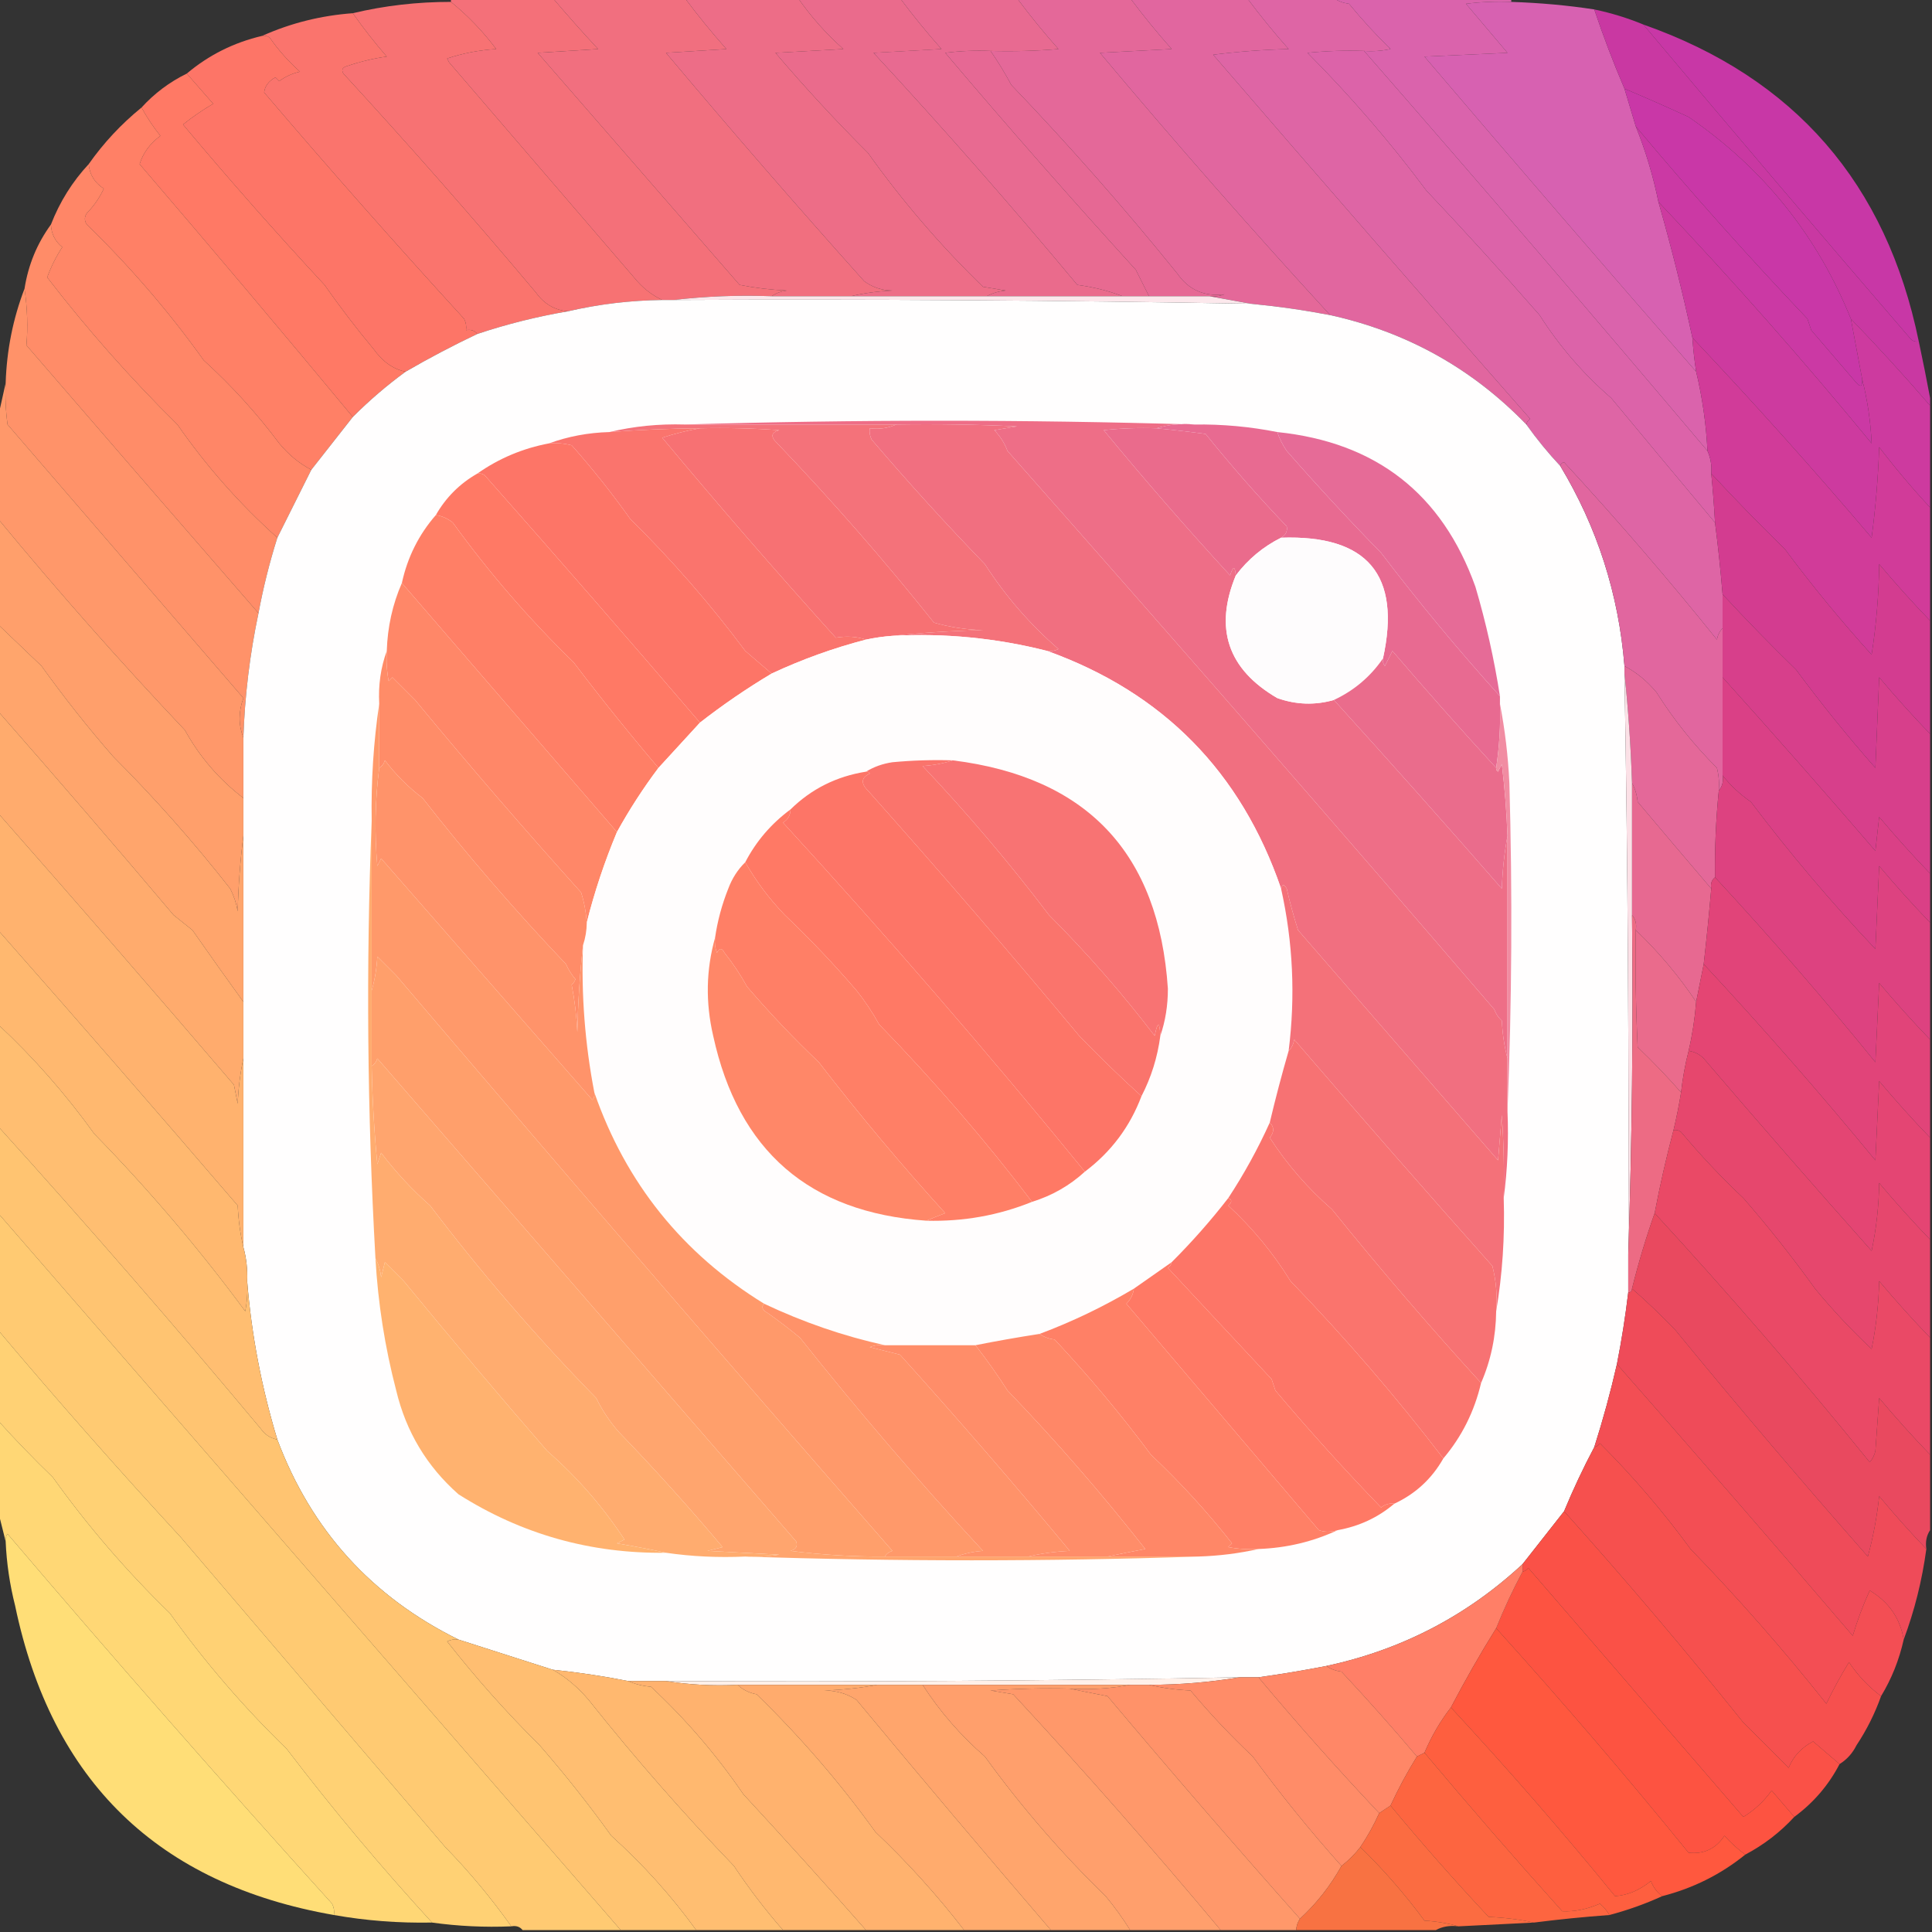 <?xml version="1.0" encoding="UTF-8"?>
<!DOCTYPE svg PUBLIC "-//W3C//DTD SVG 1.1//EN" "http://www.w3.org/Graphics/SVG/1.1/DTD/svg11.dtd">
<svg xmlns="http://www.w3.org/2000/svg" version="1.1" width="512px" height="512px" style="shape-rendering:geometricPrecision; text-rendering:geometricPrecision; image-rendering:optimizeQuality; fill-rule:evenodd; clip-rule:evenodd" xmlns:xlink="http://www.w3.org/1999/xlink">
<rect width="100%" height="100%" fill="#333333" stroke="none"/>
<g><path style="opacity:1" fill="#f47079" d="M 119.5,0.5 C 119.5,0.167 119.5,-0.167 119.5,-0.5C 128.5,-0.5 137.5,-0.5 146.5,-0.5C 150.375,4.062 154.375,8.562 158.5,13C 153.167,13.333 147.833,13.667 142.5,14C 160.362,34.525 178.196,55.025 196,75.5C 200.08,76.3 204.247,76.8 208.5,77C 206.942,77.21 205.609,77.71 204.5,78.5C 195.651,78.174 186.984,78.507 178.5,79.5C 177.5,79.5 176.5,79.5 175.5,79.5C 172.634,78.153 170.134,76.153 168,73.5C 151.611,54.452 135.278,35.452 119,16.5C 118.833,16.167 118.667,15.833 118.5,15.5C 122.711,14.098 127.044,13.264 131.5,13C 127.948,8.284 123.948,4.117 119.5,0.5 Z"/></g>
<g><path style="opacity:1" fill="#f16f7f" d="M 146.5,-0.5 C 158.167,-0.5 169.833,-0.5 181.5,-0.5C 184.954,4.126 188.621,8.626 192.5,13C 187.167,13.333 181.833,13.667 176.5,14C 193.636,34.407 211.136,54.573 229,74.5C 231.166,76.121 233.666,76.955 236.5,77C 232.644,77.177 228.977,77.677 225.5,78.5C 218.5,78.5 211.5,78.5 204.5,78.5C 205.609,77.71 206.942,77.21 208.5,77C 204.247,76.8 200.08,76.3 196,75.5C 178.196,55.025 160.362,34.525 142.5,14C 147.833,13.667 153.167,13.333 158.5,13C 154.375,8.562 150.375,4.062 146.5,-0.5 Z"/></g>
<g><path style="opacity:1" fill="#ea6b8c" d="M 211.5,-0.5 C 220.5,-0.5 229.5,-0.5 238.5,-0.5C 241.954,4.126 245.621,8.626 249.5,13C 243.5,13.333 237.5,13.667 231.5,14C 250.114,34.104 268.114,54.604 285.5,75.5C 289.745,76.065 293.745,77.065 297.5,78.5C 285.5,78.5 273.5,78.5 261.5,78.5C 262.952,77.698 264.618,77.198 266.5,77C 264.5,76.667 262.5,76.333 260.5,76C 249.243,65.078 239.076,53.245 230,40.5C 221.503,32.035 213.336,23.201 205.5,14C 211.5,13.667 217.5,13.333 223.5,13C 218.921,8.926 214.921,4.426 211.5,-0.5 Z"/></g>
<g><path style="opacity:1" fill="#e46899" d="M 269.5,-0.5 C 279.5,-0.5 289.5,-0.5 299.5,-0.5C 302.954,4.126 306.621,8.626 310.5,13C 304.167,13.333 297.833,13.667 291.5,14C 311.359,37.685 331.692,60.852 352.5,83.5C 345.585,82.182 338.585,81.182 331.5,80.5C 327.833,79.833 324.167,79.167 320.5,78.5C 321.873,78.657 323.207,78.49 324.5,78C 319.17,78.661 315.003,76.828 312,72.5C 298.049,55.215 283.382,38.548 268,22.5C 266.311,19.333 264.478,16.333 262.5,13.5C 268.509,13.666 274.509,13.499 280.5,13C 276.597,8.607 272.931,4.107 269.5,-0.5 Z"/></g>
<g><path style="opacity:1" fill="#e1669f" d="M 299.5,-0.5 C 309.833,-0.5 320.167,-0.5 330.5,-0.5C 333.931,4.107 337.597,8.607 341.5,13C 334.809,13.169 328.142,13.669 321.5,14.5C 349.398,46.888 377.398,79.055 405.5,111C 404.944,111.383 404.611,111.883 404.5,112.5C 390.151,97.655 372.818,87.988 352.5,83.5C 331.692,60.852 311.359,37.685 291.5,14C 297.833,13.667 304.167,13.333 310.5,13C 306.621,8.626 302.954,4.126 299.5,-0.5 Z"/></g>
<g><path style="opacity:1" fill="#de65a5" d="M 330.5,-0.5 C 338.167,-0.5 345.833,-0.5 353.5,-0.5C 354.609,0.29 355.942,0.79 357.5,1C 360.934,5.19 364.6,9.19 368.5,13C 366.19,13.497 363.857,13.663 361.5,13.5C 356.489,13.334 351.489,13.501 346.5,14C 357.88,25.432 368.38,37.599 378,50.5C 388.198,61.278 398.198,72.278 408,83.5C 413.244,91.746 419.577,99.079 427,105.5C 436.185,116.571 445.352,127.571 454.5,138.5C 455.313,144.815 455.979,151.148 456.5,157.5C 456.5,160.5 456.5,163.5 456.5,166.5C 455.732,167.263 455.232,168.263 455,169.5C 442.061,153.391 428.561,137.724 414.5,122.5C 413.893,122.624 413.56,122.957 413.5,123.5C 410.271,120.057 407.271,116.39 404.5,112.5C 404.611,111.883 404.944,111.383 405.5,111C 377.398,79.055 349.398,46.888 321.5,14.5C 328.142,13.669 334.809,13.169 341.5,13C 337.597,8.607 333.931,4.107 330.5,-0.5 Z"/></g>
<g><path style="opacity:0.063" fill="#fefffe" d="M 420.5,-0.5 C 420.833,-0.5 421.167,-0.5 421.5,-0.5C 421.315,0.17 420.981,0.17 420.5,-0.5 Z"/></g>
<g><path style="opacity:1" fill="#f77273" d="M 119.5,0.5 C 123.948,4.117 127.948,8.284 131.5,13C 127.044,13.264 122.711,14.098 118.5,15.5C 118.667,15.833 118.833,16.167 119,16.5C 135.278,35.452 151.611,54.452 168,73.5C 170.134,76.153 172.634,78.153 175.5,79.5C 167.045,79.599 158.712,80.599 150.5,82.5C 147,82.198 144.166,80.532 142,77.5C 125.481,57.832 108.481,38.499 91,19.5C 90.409,18.517 90.743,17.85 92,17.5C 95.695,16.263 99.195,15.43 102.5,15C 99.261,11.272 96.261,7.439 93.5,3.5C 101.911,1.491 110.578,0.491 119.5,0.5 Z"/></g>
<g><path style="opacity:1" fill="#d761b1" d="M 400.5,0.5 C 408.204,0.76 415.538,1.427 422.5,2.5C 424.885,9.604 427.552,16.604 430.5,23.5C 431.5,26.833 432.5,30.167 433.5,33.5C 436.107,39.988 438.107,46.655 439.5,53.5C 442.936,65.497 445.936,77.497 448.5,89.5C 448.704,92.518 449.037,95.518 449.5,98.5C 425.365,70.859 401.365,43.026 377.5,15C 384.833,14.667 392.167,14.333 399.5,14C 395.833,9.667 392.167,5.333 388.5,1C 392.486,0.501 396.486,0.334 400.5,0.5 Z"/></g>
<g><path style="opacity:0.99" fill="#cb39a3" d="M 422.5,2.5 C 427.029,3.456 431.363,4.789 435.5,6.5C 458.934,34.441 482.6,62.275 506.5,90C 507.094,90.464 507.761,90.631 508.5,90.5C 509.588,95.605 510.588,100.605 511.5,105.5C 511.5,106.167 511.5,106.833 511.5,107.5C 504.733,99.644 497.733,91.977 490.5,84.5C 481.583,62.406 467.249,44.572 447.5,31C 441.891,28.407 436.225,25.907 430.5,23.5C 427.552,16.604 424.885,9.604 422.5,2.5 Z"/></g>
<g><path style="opacity:1" fill="#fa746d" d="M 93.5,3.5 C 96.261,7.439 99.261,11.272 102.5,15C 99.195,15.43 95.695,16.263 92,17.5C 90.743,17.85 90.409,18.517 91,19.5C 108.481,38.499 125.481,57.832 142,77.5C 144.166,80.532 147,82.198 150.5,82.5C 142.33,83.891 134.33,85.891 126.5,88.5C 125.791,87.596 124.791,87.263 123.5,87.5C 123.649,86.448 123.483,85.448 123,84.5C 104.962,64.797 87.295,44.797 70,24.5C 70.193,22.813 71.193,21.479 73,20.5C 73.333,20.833 73.667,21.167 74,21.5C 75.648,20.283 77.481,19.45 79.5,19C 76.462,16.297 73.795,13.297 71.5,10C 70.906,9.536 70.239,9.369 69.5,9.5C 77.048,6.119 85.048,4.119 93.5,3.5 Z"/></g>
<g><path style="opacity:0.987" fill="#c937a7" d="M 435.5,6.5 C 475.59,20.608 499.923,48.608 508.5,90.5C 507.761,90.631 507.094,90.464 506.5,90C 482.6,62.275 458.934,34.441 435.5,6.5 Z"/></g>
<g><path style="opacity:1" fill="#fd7567" d="M 69.5,9.5 C 70.239,9.369 70.906,9.536 71.5,10C 73.795,13.297 76.462,16.297 79.5,19C 77.481,19.45 75.648,20.283 74,21.5C 73.667,21.167 73.333,20.833 73,20.5C 71.193,21.479 70.193,22.813 70,24.5C 87.295,44.797 104.962,64.797 123,84.5C 123.483,85.448 123.649,86.448 123.5,87.5C 124.791,87.263 125.791,87.596 126.5,88.5C 120.075,91.547 113.741,94.88 107.5,98.5C 104.266,97.878 101.433,95.878 99,92.5C 94.424,87.013 90.091,81.347 86,75.5C 73.167,61.696 60.667,47.53 48.5,33C 51.029,30.971 53.696,29.138 56.5,27.5C 54.115,24.788 51.782,22.122 49.5,19.5C 55.301,14.599 61.968,11.266 69.5,9.5 Z"/></g>
<g><path style="opacity:1" fill="#ed6d87" d="M 181.5,-0.5 C 191.5,-0.5 201.5,-0.5 211.5,-0.5C 214.921,4.426 218.921,8.926 223.5,13C 217.5,13.333 211.5,13.667 205.5,14C 213.336,23.201 221.503,32.035 230,40.5C 239.076,53.245 249.243,65.078 260.5,76C 262.5,76.333 264.5,76.667 266.5,77C 264.618,77.198 262.952,77.698 261.5,78.5C 249.5,78.5 237.5,78.5 225.5,78.5C 228.977,77.677 232.644,77.177 236.5,77C 233.666,76.955 231.166,76.121 229,74.5C 211.136,54.573 193.636,34.407 176.5,14C 181.833,13.667 187.167,13.333 192.5,13C 188.621,8.626 184.954,4.126 181.5,-0.5 Z"/></g>
<g><path style="opacity:1" fill="#e86a91" d="M 238.5,-0.5 C 248.833,-0.5 259.167,-0.5 269.5,-0.5C 272.931,4.107 276.597,8.607 280.5,13C 274.509,13.499 268.509,13.666 262.5,13.5C 258.486,13.335 254.486,13.501 250.5,14C 266.99,33.489 283.823,52.655 301,71.5C 302.193,73.886 303.36,76.22 304.5,78.5C 302.167,78.5 299.833,78.5 297.5,78.5C 293.745,77.065 289.745,76.065 285.5,75.5C 268.114,54.604 250.114,34.104 231.5,14C 237.5,13.667 243.5,13.333 249.5,13C 245.621,8.626 241.954,4.126 238.5,-0.5 Z"/></g>
<g><path style="opacity:1" fill="#e66894" d="M 262.5,13.5 C 264.478,16.333 266.311,19.333 268,22.5C 283.382,38.548 298.049,55.215 312,72.5C 315.003,76.828 319.17,78.661 324.5,78C 323.207,78.49 321.873,78.657 320.5,78.5C 315.167,78.5 309.833,78.5 304.5,78.5C 303.36,76.22 302.193,73.886 301,71.5C 283.823,52.655 266.99,33.489 250.5,14C 254.486,13.501 258.486,13.335 262.5,13.5 Z"/></g>
<g><path style="opacity:1" fill="#dc63a9" d="M 361.5,13.5 C 392.181,48.639 422.515,83.973 452.5,119.5C 453.341,121.379 453.675,123.379 453.5,125.5C 453.927,129.824 454.261,134.158 454.5,138.5C 445.352,127.571 436.185,116.571 427,105.5C 419.577,99.079 413.244,91.746 408,83.5C 398.198,72.278 388.198,61.278 378,50.5C 368.38,37.599 357.88,25.432 346.5,14C 351.489,13.501 356.489,13.334 361.5,13.5 Z"/></g>
<g><path style="opacity:1" fill="#da63ac" d="M 353.5,-0.5 C 369.167,-0.5 384.833,-0.5 400.5,-0.5C 400.5,-0.167 400.5,0.167 400.5,0.5C 396.486,0.334 392.486,0.501 388.5,1C 392.167,5.333 395.833,9.667 399.5,14C 392.167,14.333 384.833,14.667 377.5,15C 401.365,43.026 425.365,70.859 449.5,98.5C 451.148,105.405 452.148,112.405 452.5,119.5C 422.515,83.973 392.181,48.639 361.5,13.5C 363.857,13.663 366.19,13.497 368.5,13C 364.6,9.19 360.934,5.19 357.5,1C 355.942,0.79 354.609,0.29 353.5,-0.5 Z"/></g>
<g><path style="opacity:1" fill="#ff7965" d="M 49.5,19.5 C 51.782,22.122 54.115,24.788 56.5,27.5C 53.696,29.138 51.029,30.971 48.5,33C 60.667,47.53 73.167,61.696 86,75.5C 90.091,81.347 94.424,87.013 99,92.5C 101.433,95.878 104.266,97.878 107.5,98.5C 102.564,102.096 97.897,106.096 93.5,110.5C 74.877,88.04 56.044,65.706 37,43.5C 37.893,40.564 39.726,38.064 42.5,36C 40.585,33.6 38.919,31.1 37.5,28.5C 40.929,24.738 44.929,21.738 49.5,19.5 Z"/></g>
<g><path style="opacity:1" fill="#c937a7" d="M 430.5,23.5 C 436.225,25.907 441.891,28.407 447.5,31C 467.249,44.572 481.583,62.406 490.5,84.5C 491.498,89.83 492.498,95.163 493.5,100.5C 493.607,102.379 493.107,102.712 492,101.5C 488,96.833 484,92.167 480,87.5C 479.667,86.5 479.333,85.5 479,84.5C 463.232,67.907 448.066,50.907 433.5,33.5C 432.5,30.167 431.5,26.833 430.5,23.5 Z"/></g>
<g><path style="opacity:1" fill="#ff8066" d="M 37.5,28.5 C 38.919,31.1 40.585,33.6 42.5,36C 39.726,38.064 37.893,40.564 37,43.5C 56.044,65.706 74.877,88.04 93.5,110.5C 89.803,115.191 86.136,119.858 82.5,124.5C 79.308,122.828 76.475,120.495 74,117.5C 68.072,109.568 61.405,102.235 54,95.5C 44.789,82.615 34.455,70.615 23,59.5C 22.333,58.5 22.333,57.5 23,56.5C 24.87,54.595 26.37,52.428 27.5,50C 25.077,48.429 23.744,46.263 23.5,43.5C 27.461,37.871 32.127,32.871 37.5,28.5 Z"/></g>
<g><path style="opacity:1" fill="#cb39a4" d="M 433.5,33.5 C 448.066,50.907 463.232,67.907 479,84.5C 479.333,85.5 479.667,86.5 480,87.5C 484,92.167 488,96.833 492,101.5C 493.107,102.712 493.607,102.379 493.5,100.5C 494.9,106.026 495.734,111.693 496,117.5C 477.819,95.381 458.986,74.048 439.5,53.5C 438.107,46.655 436.107,39.988 433.5,33.5 Z"/></g>
<g><path style="opacity:1" fill="#ff8667" d="M 23.5,43.5 C 23.744,46.263 25.077,48.429 27.5,50C 26.37,52.428 24.87,54.595 23,56.5C 22.333,57.5 22.333,58.5 23,59.5C 34.455,70.615 44.789,82.615 54,95.5C 61.405,102.235 68.072,109.568 74,117.5C 76.475,120.495 79.308,122.828 82.5,124.5C 79.467,130.565 76.467,136.565 73.5,142.5C 63.518,133.552 54.685,123.552 47,112.5C 34.6,100.268 23.1,87.268 12.5,73.5C 13.538,70.661 14.871,67.995 16.5,65.5C 14.585,63.929 13.585,61.929 13.5,59.5C 15.835,53.486 19.169,48.152 23.5,43.5 Z"/></g>
<g><path style="opacity:1" fill="#cd3a9f" d="M 439.5,53.5 C 458.986,74.048 477.819,95.381 496,117.5C 495.734,111.693 494.9,106.026 493.5,100.5C 492.498,95.163 491.498,89.83 490.5,84.5C 497.733,91.977 504.733,99.644 511.5,107.5C 511.5,116.5 511.5,125.5 511.5,134.5C 506.781,129.423 502.281,124.09 498,118.5C 497.723,126.536 497.057,134.536 496,142.5C 480.618,124.384 464.785,106.717 448.5,89.5C 445.936,77.497 442.936,65.497 439.5,53.5 Z"/></g>
<g><path style="opacity:1" fill="#ff8c68" d="M 13.5,59.5 C 13.585,61.929 14.585,63.929 16.5,65.5C 14.871,67.995 13.538,70.661 12.5,73.5C 23.1,87.268 34.6,100.268 47,112.5C 54.685,123.552 63.518,133.552 73.5,142.5C 71.428,149.052 69.761,155.719 68.5,162.5C 48.038,138.986 27.538,115.319 7,91.5C 7.417,86.718 7.25,81.718 6.5,76.5C 7.486,70.205 9.82,64.538 13.5,59.5 Z"/></g>
<g><path style="opacity:1" fill="#fce8ec" d="M 178.5,79.5 C 186.984,78.507 195.651,78.174 204.5,78.5C 211.5,78.5 218.5,78.5 225.5,78.5C 237.5,78.5 249.5,78.5 261.5,78.5C 273.5,78.5 285.5,78.5 297.5,78.5C 299.833,78.5 302.167,78.5 304.5,78.5C 309.833,78.5 315.167,78.5 320.5,78.5C 324.167,79.167 327.833,79.833 331.5,80.5C 280.508,79.573 229.508,79.239 178.5,79.5 Z"/></g>
<g><path style="opacity:1" fill="#ff9269" d="M 6.5,76.5 C 7.25,81.718 7.417,86.718 7,91.5C 27.538,115.319 48.038,138.986 68.5,162.5C 66.21,173.34 64.877,184.34 64.5,195.5C 63.18,192.101 63.18,188.601 64.5,185C 43.64,160.81 22.807,136.644 2,112.5C 1.501,108.848 1.335,105.182 1.5,101.5C 1.784,92.774 3.451,84.441 6.5,76.5 Z"/></g>
<g><path style="opacity:1" fill="#fffefe" d="M 175.5,79.5 C 176.5,79.5 177.5,79.5 178.5,79.5C 229.508,79.239 280.508,79.573 331.5,80.5C 338.585,81.182 345.585,82.182 352.5,83.5C 372.818,87.988 390.151,97.655 404.5,112.5C 407.271,116.39 410.271,120.057 413.5,123.5C 423.295,139.772 428.962,157.439 430.5,176.5C 430.5,177.167 430.5,177.833 430.5,178.5C 431.4,229.827 431.734,281.16 431.5,332.5C 431.5,335.833 431.5,339.167 431.5,342.5C 430.745,348.873 429.745,355.206 428.5,361.5C 426.816,368.9 424.816,376.233 422.5,383.5C 419.563,389.041 416.896,394.708 414.5,400.5C 410.864,405.142 407.197,409.809 403.5,414.5C 388.725,428.222 371.392,437.222 351.5,441.5C 345.52,442.664 339.52,443.664 333.5,444.5C 331.833,444.5 330.167,444.5 328.5,444.5C 277.842,445.438 227.176,445.771 176.5,445.5C 173.167,445.5 169.833,445.5 166.5,445.5C 159.913,444.19 153.246,443.19 146.5,442.5C 138.251,439.862 129.917,437.196 121.5,434.5C 98.482,423.151 82.482,405.484 73.5,381.5C 69.308,367.667 66.642,353.667 65.5,339.5C 65.632,336.43 65.299,333.43 64.5,330.5C 64.5,313.833 64.5,297.167 64.5,280.5C 64.5,275.5 64.5,270.5 64.5,265.5C 64.5,250.833 64.5,236.167 64.5,221.5C 64.5,218.167 64.5,214.833 64.5,211.5C 64.5,206.167 64.5,200.833 64.5,195.5C 64.877,184.34 66.21,173.34 68.5,162.5C 69.761,155.719 71.428,149.052 73.5,142.5C 76.467,136.565 79.467,130.565 82.5,124.5C 86.136,119.858 89.803,115.191 93.5,110.5C 97.897,106.096 102.564,102.096 107.5,98.5C 113.741,94.88 120.075,91.547 126.5,88.5C 134.33,85.891 142.33,83.891 150.5,82.5C 158.712,80.599 167.045,79.599 175.5,79.5 Z"/></g>
<g><path style="opacity:0.997" fill="#d13b99" d="M 448.5,89.5 C 464.785,106.717 480.618,124.384 496,142.5C 497.057,134.536 497.723,126.536 498,118.5C 502.281,124.09 506.781,129.423 511.5,134.5C 511.5,144.5 511.5,154.5 511.5,164.5C 506.866,159.695 502.366,154.695 498,149.5C 497.902,157.577 497.235,165.577 496,173.5C 487.846,164.499 480.179,155.165 473,145.5C 466.27,138.938 459.77,132.271 453.5,125.5C 453.675,123.379 453.341,121.379 452.5,119.5C 452.148,112.405 451.148,105.405 449.5,98.5C 449.037,95.518 448.704,92.518 448.5,89.5 Z"/></g>
<g><path style="opacity:1" fill="#ff986a" d="M 1.5,101.5 C 1.335,105.182 1.501,108.848 2,112.5C 22.807,136.644 43.64,160.81 64.5,185C 63.18,188.601 63.18,192.101 64.5,195.5C 64.5,200.833 64.5,206.167 64.5,211.5C 58.076,206.577 52.91,200.577 49,193.5C 31.768,175.287 15.268,156.621 -0.5,137.5C -0.5,128.5 -0.5,119.5 -0.5,110.5C 0.167,107.5 0.833,104.5 1.5,101.5 Z"/></g>
<g><path style="opacity:1" fill="#f4727a" d="M 181.5,112.5 C 200.167,112.5 218.833,112.5 237.5,112.5C 235.393,113.468 233.059,113.802 230.5,113.5C 230.351,114.552 230.517,115.552 231,116.5C 240.688,127.851 250.688,138.851 261,149.5C 266.411,157.914 272.911,165.414 280.5,172C 279.552,172.483 278.552,172.649 277.5,172.5C 264.054,169.085 250.388,167.752 236.5,168.5C 244.323,167.671 252.323,167.171 260.5,167C 256.049,166.87 251.716,166.204 247.5,165C 234.439,148.598 220.605,132.764 206,117.5C 204.148,115.77 204.314,114.604 206.5,114C 199.508,113.5 192.508,113.334 185.5,113.5C 177.486,113.568 169.486,113.901 161.5,114.5C 167.937,112.961 174.604,112.294 181.5,112.5 Z"/></g>
<g><path style="opacity:1" fill="#f77173" d="M 185.5,113.5 C 192.508,113.334 199.508,113.5 206.5,114C 204.314,114.604 204.148,115.77 206,117.5C 220.605,132.764 234.439,148.598 247.5,165C 251.716,166.204 256.049,166.87 260.5,167C 252.323,167.171 244.323,167.671 236.5,168.5C 234.139,168.674 231.806,169.007 229.5,169.5C 226.986,168.674 224.319,168.508 221.5,169C 205.793,151.629 190.46,133.962 175.5,116C 178.834,114.916 182.168,114.082 185.5,113.5 Z"/></g>
<g><path style="opacity:1" fill="#f16f80" d="M 237.5,112.5 C 248.172,112.333 258.839,112.5 269.5,113C 267.5,113.333 265.5,113.667 263.5,114C 265.041,115.579 266.208,117.413 267,119.5C 310.457,168.611 353.457,217.945 396,267.5C 396.419,268.672 397.085,269.672 398,270.5C 398.179,274.025 398.679,277.359 399.5,280.5C 399.5,285.167 399.5,289.833 399.5,294.5C 399.825,302.352 399.492,310.018 398.5,317.5C 398.666,310.159 398.5,302.826 398,295.5C 397.667,299.5 397.333,303.5 397,307.5C 379.333,287.167 361.667,266.833 344,246.5C 342.844,242.877 341.844,239.211 341,235.5C 340.31,234.262 339.81,234.262 339.5,235.5C 328.873,204.541 308.207,183.541 277.5,172.5C 278.552,172.649 279.552,172.483 280.5,172C 272.911,165.414 266.411,157.914 261,149.5C 250.688,138.851 240.688,127.851 231,116.5C 230.517,115.552 230.351,114.552 230.5,113.5C 233.059,113.802 235.393,113.468 237.5,112.5 Z"/></g>
<g><path style="opacity:1" fill="#ee6e87" d="M 181.5,112.5 C 226.5,111.167 271.5,111.167 316.5,112.5C 312.958,112.187 309.625,112.521 306.5,113.5C 301.821,113.334 297.155,113.501 292.5,114C 303.352,127.18 314.518,140.013 326,152.5C 326.779,149.903 327.279,149.903 327.5,152.5C 321.718,166.539 325.384,177.372 338.5,185C 343.461,186.764 348.461,186.93 353.5,185.5C 368.388,201.901 383.222,218.568 398,235.5C 398.174,230.649 398.674,225.982 399.5,221.5C 399.5,241.167 399.5,260.833 399.5,280.5C 398.679,277.359 398.179,274.025 398,270.5C 397.085,269.672 396.419,268.672 396,267.5C 353.457,217.945 310.457,168.611 267,119.5C 266.208,117.413 265.041,115.579 263.5,114C 265.5,113.667 267.5,113.333 269.5,113C 258.839,112.5 248.172,112.333 237.5,112.5C 218.833,112.5 200.167,112.5 181.5,112.5 Z"/></g>
<g><path style="opacity:1" fill="#ea6b8c" d="M 306.5,113.5 C 310.835,113.917 315.168,114.417 319.5,115C 326.352,123.514 333.519,131.681 341,139.5C 341.239,140.788 340.739,141.788 339.5,142.5C 334.721,144.891 330.721,148.224 327.5,152.5C 327.279,149.903 326.779,149.903 326,152.5C 314.518,140.013 303.352,127.18 292.5,114C 297.155,113.501 301.821,113.334 306.5,113.5 Z"/></g>
<g><path style="opacity:1" fill="#e86a91" d="M 306.5,113.5 C 309.625,112.521 312.958,112.187 316.5,112.5C 323.914,112.396 331.248,113.062 338.5,114.5C 339.072,116.255 339.906,117.922 341,119.5C 349.119,128.773 357.453,137.773 366,146.5C 376.047,159.698 386.547,172.364 397.5,184.5C 397.5,185.167 397.5,185.833 397.5,186.5C 397.687,192.212 397.354,197.879 396.5,203.5C 387.115,193.286 377.948,182.953 369,172.5C 368.333,173.833 367.667,175.167 367,176.5C 366.536,175.906 366.369,175.239 366.5,174.5C 371.382,152.369 362.382,141.702 339.5,142.5C 340.739,141.788 341.239,140.788 341,139.5C 333.519,131.681 326.352,123.514 319.5,115C 315.168,114.417 310.835,113.917 306.5,113.5 Z"/></g>
<g><path style="opacity:1" fill="#fa746d" d="M 185.5,113.5 C 182.168,114.082 178.834,114.916 175.5,116C 190.46,133.962 205.793,151.629 221.5,169C 224.319,168.508 226.986,168.674 229.5,169.5C 220.894,171.735 212.561,174.735 204.5,178.5C 202.211,176.552 199.878,174.552 197.5,172.5C 188.208,160.043 178.041,148.376 167,137.5C 162.194,130.727 157.028,124.227 151.5,118C 149.527,117.505 147.527,117.338 145.5,117.5C 150.551,115.656 155.884,114.656 161.5,114.5C 169.486,113.901 177.486,113.568 185.5,113.5 Z"/></g>
<g><path style="opacity:1" fill="#fd7567" d="M 145.5,117.5 C 147.527,117.338 149.527,117.505 151.5,118C 157.028,124.227 162.194,130.727 167,137.5C 178.041,148.376 188.208,160.043 197.5,172.5C 199.878,174.552 202.211,176.552 204.5,178.5C 197.892,182.443 191.559,186.776 185.5,191.5C 166.709,169.538 147.709,147.705 128.5,126C 127.906,125.536 127.239,125.369 126.5,125.5C 132.215,121.479 138.549,118.812 145.5,117.5 Z"/></g>
<g><path style="opacity:1" fill="#e66b97" d="M 338.5,114.5 C 364.688,117.203 382.188,130.869 391,155.5C 393.811,165.035 395.977,174.701 397.5,184.5C 386.547,172.364 376.047,159.698 366,146.5C 357.453,137.773 349.119,128.773 341,119.5C 339.906,117.922 339.072,116.255 338.5,114.5 Z"/></g>
<g><path style="opacity:1" fill="#ff7965" d="M 126.5,125.5 C 127.239,125.369 127.906,125.536 128.5,126C 147.709,147.705 166.709,169.538 185.5,191.5C 181.805,195.526 178.138,199.526 174.5,203.5C 166.779,194.419 159.279,185.086 152,175.5C 140.271,164.103 129.604,151.769 120,138.5C 118.67,137.418 117.17,136.751 115.5,136.5C 118.167,131.833 121.833,128.167 126.5,125.5 Z"/></g>
<g><path style="opacity:1" fill="#ff7f66" d="M 115.5,136.5 C 117.17,136.751 118.67,137.418 120,138.5C 129.604,151.769 140.271,164.103 152,175.5C 159.279,185.086 166.779,194.419 174.5,203.5C 170.439,208.897 166.773,214.564 163.5,220.5C 144.51,198.54 125.51,176.54 106.5,154.5C 107.991,147.661 110.991,141.661 115.5,136.5 Z"/></g>
<g><path style="opacity:1" fill="#e1669f" d="M 456.5,166.5 C 456.5,170.833 456.5,175.167 456.5,179.5C 456.5,188.167 456.5,196.833 456.5,205.5C 456.768,207.099 456.434,208.432 455.5,209.5C 455.662,207.473 455.495,205.473 455,203.5C 448.879,197.388 443.546,190.722 439,183.5C 436.564,180.553 433.731,178.22 430.5,176.5C 428.962,157.439 423.295,139.772 413.5,123.5C 413.56,122.957 413.893,122.624 414.5,122.5C 428.561,137.724 442.061,153.391 455,169.5C 455.232,168.263 455.732,167.263 456.5,166.5 Z"/></g>
<g><path style="opacity:1" fill="#ff9f6b" d="M -0.5,137.5 C 15.268,156.621 31.768,175.287 49,193.5C 52.91,200.577 58.076,206.577 64.5,211.5C 64.5,214.833 64.5,218.167 64.5,221.5C 63.672,227.987 63.172,234.654 63,241.5C 62.64,239.392 61.973,237.392 61,235.5C 51.352,223.188 41.019,211.521 30,200.5C 23.258,192.766 16.925,184.766 11,176.5C 7.168,172.843 3.335,169.176 -0.5,165.5C -0.5,156.167 -0.5,146.833 -0.5,137.5 Z"/></g>
<g><path style="opacity:1" fill="#fefcfd" d="M 339.5,142.5 C 362.382,141.702 371.382,152.369 366.5,174.5C 363.178,179.332 358.845,182.999 353.5,185.5C 348.461,186.93 343.461,186.764 338.5,185C 325.384,177.372 321.718,166.539 327.5,152.5C 330.721,148.224 334.721,144.891 339.5,142.5 Z"/></g>
<g><path style="opacity:1" fill="#ff8768" d="M 106.5,154.5 C 125.51,176.54 144.51,198.54 163.5,220.5C 160.2,228.398 157.534,236.398 155.5,244.5C 155.322,241.784 154.822,239.117 154,236.5C 138.93,219.77 124.264,202.77 110,185.5C 108,183.5 106,181.5 104,179.5C 103.667,179.833 103.333,180.167 103,180.5C 102.503,177.854 102.336,175.187 102.5,172.5C 102.704,166.134 104.037,160.134 106.5,154.5 Z"/></g>
<g><path style="opacity:1" fill="#d73f8b" d="M 456.5,157.5 C 462.825,164.325 469.325,170.992 476,177.5C 482.621,186.456 489.621,195.123 497,203.5C 497.333,195.5 497.667,187.5 498,179.5C 502.366,184.695 506.866,189.695 511.5,194.5C 511.5,206.833 511.5,219.167 511.5,231.5C 506.866,226.695 502.366,221.695 498,216.5C 497.667,219.5 497.333,222.5 497,225.5C 483.719,210.047 470.219,194.714 456.5,179.5C 456.5,175.167 456.5,170.833 456.5,166.5C 456.5,163.5 456.5,160.5 456.5,157.5 Z"/></g>
<g><path style="opacity:0.992" fill="#d43d91" d="M 453.5,125.5 C 459.77,132.271 466.27,138.938 473,145.5C 480.179,155.165 487.846,164.499 496,173.5C 497.235,165.577 497.902,157.577 498,149.5C 502.366,154.695 506.866,159.695 511.5,164.5C 511.5,174.5 511.5,184.5 511.5,194.5C 506.866,189.695 502.366,184.695 498,179.5C 497.667,187.5 497.333,195.5 497,203.5C 489.621,195.123 482.621,186.456 476,177.5C 469.325,170.992 462.825,164.325 456.5,157.5C 455.979,151.148 455.313,144.815 454.5,138.5C 454.261,134.158 453.927,129.824 453.5,125.5 Z"/></g>
<g><path style="opacity:1" fill="#ffa56c" d="M -0.5,165.5 C 3.335,169.176 7.168,172.843 11,176.5C 16.925,184.766 23.258,192.766 30,200.5C 41.019,211.521 51.352,223.188 61,235.5C 61.973,237.392 62.64,239.392 63,241.5C 63.172,234.654 63.672,227.987 64.5,221.5C 64.5,236.167 64.5,250.833 64.5,265.5C 60.07,259.38 55.57,253.047 51,246.5C 49.333,245.167 47.667,243.833 46,242.5C 30.635,224.308 15.135,206.308 -0.5,188.5C -0.5,180.833 -0.5,173.167 -0.5,165.5 Z"/></g>
<g><path style="opacity:1" fill="#fffdfd" d="M 236.5,168.5 C 250.388,167.752 264.054,169.085 277.5,172.5C 308.207,183.541 328.873,204.541 339.5,235.5C 342.662,249.684 343.328,264.017 341.5,278.5C 339.692,284.727 338.026,291.061 336.5,297.5C 333.355,304.456 329.689,311.123 325.5,317.5C 320.901,323.438 315.901,329.105 310.5,334.5C 307.185,336.808 303.851,339.141 300.5,341.5C 292.426,346.288 284.093,350.288 275.5,353.5C 269.685,354.399 264.018,355.399 258.5,356.5C 250.5,356.5 242.5,356.5 234.5,356.5C 223.556,354.085 212.89,350.418 202.5,345.5C 180.857,332.189 165.857,313.522 157.5,289.5C 155.021,276.629 154.021,263.629 154.5,250.5C 155.15,248.565 155.483,246.565 155.5,244.5C 157.534,236.398 160.2,228.398 163.5,220.5C 166.773,214.564 170.439,208.897 174.5,203.5C 178.138,199.526 181.805,195.526 185.5,191.5C 191.559,186.776 197.892,182.443 204.5,178.5C 212.561,174.735 220.894,171.735 229.5,169.5C 231.806,169.007 234.139,168.674 236.5,168.5 Z"/></g>
<g><path style="opacity:1" fill="#ea6c8c" d="M 396.5,203.5 C 396.435,203.938 396.601,204.272 397,204.5C 397.333,203.833 397.667,203.167 398,202.5C 398.765,208.817 399.265,215.151 399.5,221.5C 398.674,225.982 398.174,230.649 398,235.5C 383.222,218.568 368.388,201.901 353.5,185.5C 358.845,182.999 363.178,179.332 366.5,174.5C 366.369,175.239 366.536,175.906 367,176.5C 367.667,175.167 368.333,173.833 369,172.5C 377.948,182.953 387.115,193.286 396.5,203.5 Z"/></g>
<g><path style="opacity:1" fill="#e46899" d="M 430.5,176.5 C 433.731,178.22 436.564,180.553 439,183.5C 443.546,190.722 448.879,197.388 455,203.5C 455.495,205.473 455.662,207.473 455.5,209.5C 454.737,217.142 454.403,224.809 454.5,232.5C 453.596,233.209 453.263,234.209 453.5,235.5C 447.018,227.905 440.518,220.238 434,212.5C 433.802,210.618 433.302,208.952 432.5,207.5C 432.177,197.658 431.511,187.992 430.5,178.5C 430.5,177.833 430.5,177.167 430.5,176.5 Z"/></g>
<g><path style="opacity:1" fill="#ff8c68" d="M 102.5,172.5 C 102.336,175.187 102.503,177.854 103,180.5C 103.333,180.167 103.667,179.833 104,179.5C 106,181.5 108,183.5 110,185.5C 124.264,202.77 138.93,219.77 154,236.5C 154.822,239.117 155.322,241.784 155.5,244.5C 155.483,246.565 155.15,248.565 154.5,250.5C 153.671,257.989 153.171,265.656 153,273.5C 152.8,269.247 152.3,265.08 151.5,261C 151.957,260.586 152.291,260.086 152.5,259.5C 151.469,258.3 150.635,256.966 150,255.5C 136.618,241.451 123.951,226.784 112,211.5C 108.228,208.64 104.895,205.306 102,201.5C 101.722,202.416 101.222,203.082 100.5,203.5C 100.5,197.833 100.5,192.167 100.5,186.5C 100.229,181.566 100.896,176.9 102.5,172.5 Z"/></g>
<g><path style="opacity:1" fill="#da4086" d="M 456.5,179.5 C 470.219,194.714 483.719,210.047 497,225.5C 497.333,222.5 497.667,219.5 498,216.5C 502.366,221.695 506.866,226.695 511.5,231.5C 511.5,235.833 511.5,240.167 511.5,244.5C 506.866,239.695 502.366,234.695 498,229.5C 497.667,236.833 497.333,244.167 497,251.5C 485.308,239.137 474.308,226.137 464,212.5C 461.098,210.489 458.598,208.156 456.5,205.5C 456.5,196.833 456.5,188.167 456.5,179.5 Z"/></g>
<g><path style="opacity:1" fill="#ffab6d" d="M -0.5,188.5 C 15.135,206.308 30.635,224.308 46,242.5C 47.667,243.833 49.333,245.167 51,246.5C 55.57,253.047 60.07,259.38 64.5,265.5C 64.5,270.5 64.5,275.5 64.5,280.5C 63.676,284.312 63.176,288.312 63,292.5C 62.667,290.833 62.333,289.167 62,287.5C 41.302,263.307 20.468,239.307 -0.5,215.5C -0.5,206.5 -0.5,197.5 -0.5,188.5 Z"/></g>
<g><path style="opacity:1" fill="#ff936a" d="M 154.5,250.5 C 154.021,263.629 155.021,276.629 157.5,289.5C 157.631,290.239 157.464,290.906 157,291.5C 138.307,270.144 119.64,248.81 101,227.5C 100.667,228.167 100.333,228.833 100,229.5C 99.225,220.785 99.391,212.119 100.5,203.5C 101.222,203.082 101.722,202.416 102,201.5C 104.895,205.306 108.228,208.64 112,211.5C 123.951,226.784 136.618,241.451 150,255.5C 150.635,256.966 151.469,258.3 152.5,259.5C 152.291,260.086 151.957,260.586 151.5,261C 152.3,265.08 152.8,269.247 153,273.5C 153.171,265.656 153.671,257.989 154.5,250.5 Z"/></g>
<g><path style="opacity:1" fill="#fa746c" d="M 252.5,201.5 C 250.031,202.317 247.365,202.817 244.5,203C 256.358,215.529 267.525,228.696 278,242.5C 288.021,252.524 297.354,263.19 306,274.5C 306.807,270.551 307.307,270.551 307.5,274.5C 306.747,280.198 305.08,285.532 302.5,290.5C 297.223,285.736 291.723,280.403 286,274.5C 267.734,252.561 249.067,230.895 230,209.5C 228.066,207.581 228.233,206.081 230.5,205C 230.272,204.601 229.938,204.435 229.5,204.5C 231.562,203.224 233.896,202.39 236.5,202C 241.823,201.501 247.156,201.334 252.5,201.5 Z"/></g>
<g><path style="opacity:1" fill="#f87373" d="M 252.5,201.5 C 288.117,205.952 307.117,226.118 309.5,262C 309.514,266.411 308.847,270.578 307.5,274.5C 307.307,270.551 306.807,270.551 306,274.5C 297.354,263.19 288.021,252.524 278,242.5C 267.525,228.696 256.358,215.529 244.5,203C 247.365,202.817 250.031,202.317 252.5,201.5 Z"/></g>
<g><path style="opacity:1" fill="#fd7567" d="M 229.5,204.5 C 229.938,204.435 230.272,204.601 230.5,205C 228.233,206.081 228.066,207.581 230,209.5C 249.067,230.895 267.734,252.561 286,274.5C 291.723,280.403 297.223,285.736 302.5,290.5C 299.444,298.606 294.444,305.273 287.5,310.5C 261.761,278.923 235.094,248.09 207.5,218C 208.823,217.184 209.489,216.017 209.5,214.5C 215.022,209.072 221.688,205.739 229.5,204.5 Z"/></g>
<g><path style="opacity:0.999" fill="#dd4280" d="M 456.5,205.5 C 458.598,208.156 461.098,210.489 464,212.5C 474.308,226.137 485.308,239.137 497,251.5C 497.333,244.167 497.667,236.833 498,229.5C 502.366,234.695 506.866,239.695 511.5,244.5C 511.5,254.833 511.5,265.167 511.5,275.5C 506.866,270.695 502.366,265.695 498,260.5C 497.667,267.5 497.333,274.5 497,281.5C 483.371,264.704 469.204,248.371 454.5,232.5C 454.403,224.809 454.737,217.142 455.5,209.5C 456.434,208.432 456.768,207.099 456.5,205.5 Z"/></g>
<g><path style="opacity:1" fill="#ffb26e" d="M -0.5,215.5 C 20.468,239.307 41.302,263.307 62,287.5C 62.333,289.167 62.667,290.833 63,292.5C 63.176,288.312 63.676,284.312 64.5,280.5C 64.5,297.167 64.5,313.833 64.5,330.5C 63.677,327.023 63.177,323.356 63,319.5C 41.968,294.974 20.802,270.641 -0.5,246.5C -0.5,236.167 -0.5,225.833 -0.5,215.5 Z"/></g>
<g><path style="opacity:1" fill="#ff7965" d="M 209.5,214.5 C 209.489,216.017 208.823,217.184 207.5,218C 235.094,248.09 261.761,278.923 287.5,310.5C 283.493,314.174 278.827,316.841 273.5,318.5C 261.259,302.376 247.759,286.709 233,271.5C 231.248,268.328 229.248,265.328 227,262.5C 220.976,255.478 214.643,248.811 208,242.5C 203.874,238.22 200.374,233.554 197.5,228.5C 200.383,222.945 204.383,218.278 209.5,214.5 Z"/></g>
<g><path style="opacity:1" fill="#e76991" d="M 432.5,207.5 C 433.302,208.952 433.802,210.618 434,212.5C 440.518,220.238 447.018,227.905 453.5,235.5C 452.927,242.177 452.26,248.843 451.5,255.5C 450.833,258.833 450.167,262.167 449.5,265.5C 444.88,258.611 439.547,252.277 433.5,246.5C 433.768,244.901 433.434,243.568 432.5,242.5C 432.5,230.833 432.5,219.167 432.5,207.5 Z"/></g>
<g><path style="opacity:1" fill="#ff996a" d="M 100.5,186.5 C 100.5,192.167 100.5,197.833 100.5,203.5C 99.391,212.119 99.225,220.785 100,229.5C 100.333,228.833 100.667,228.167 101,227.5C 119.64,248.81 138.307,270.144 157,291.5C 157.464,290.906 157.631,290.239 157.5,289.5C 165.857,313.522 180.857,332.189 202.5,345.5C 201.668,346.329 202.001,347.162 203.5,348C 206.375,350.031 209.208,352.198 212,354.5C 227.421,373.925 243.587,392.758 260.5,411C 257.964,411.186 255.631,411.686 253.5,412.5C 247.167,412.5 240.833,412.5 234.5,412.5C 234.918,411.778 235.584,411.278 236.5,411C 192.407,360.56 148.574,309.727 105,258.5C 103.333,256.833 101.667,255.167 100,253.5C 99.82,256.695 99.32,259.695 98.5,262.5C 98.5,247.5 98.5,232.5 98.5,217.5C 98.325,206.962 98.992,196.628 100.5,186.5 Z"/></g>
<g><path style="opacity:1" fill="#ff7f66" d="M 197.5,228.5 C 200.374,233.554 203.874,238.22 208,242.5C 214.643,248.811 220.976,255.478 227,262.5C 229.248,265.328 231.248,268.328 233,271.5C 247.759,286.709 261.259,302.376 273.5,318.5C 264.633,322.09 255.3,323.757 245.5,323.5C 247.042,322.837 248.709,322.17 250.5,321.5C 238.828,308.655 227.661,295.322 217,281.5C 210.357,275.189 204.024,268.522 198,261.5C 196.248,258.328 194.248,255.328 192,252.5C 191.333,251.167 190.667,251.167 190,252.5C 189.51,251.207 189.343,249.873 189.5,248.5C 190.153,244.038 191.32,239.705 193,235.5C 194.026,232.761 195.526,230.428 197.5,228.5 Z"/></g>
<g><path style="opacity:1" fill="#f18ca2" d="M 397.5,186.5 C 398.821,193.296 399.655,200.296 400,207.5C 400.83,236.67 400.664,265.67 399.5,294.5C 399.5,289.833 399.5,285.167 399.5,280.5C 399.5,260.833 399.5,241.167 399.5,221.5C 399.265,215.151 398.765,208.817 398,202.5C 397.667,203.167 397.333,203.833 397,204.5C 396.601,204.272 396.435,203.938 396.5,203.5C 397.354,197.879 397.687,192.212 397.5,186.5 Z"/></g>
<g><path style="opacity:1" fill="#e14479" d="M 454.5,232.5 C 469.204,248.371 483.371,264.704 497,281.5C 497.333,274.5 497.667,267.5 498,260.5C 502.366,265.695 506.866,270.695 511.5,275.5C 511.5,284.167 511.5,292.833 511.5,301.5C 506.866,296.695 502.366,291.695 498,286.5C 497.667,293.5 497.333,300.5 497,307.5C 482.341,289.677 467.174,272.344 451.5,255.5C 452.26,248.843 452.927,242.177 453.5,235.5C 453.263,234.209 453.596,233.209 454.5,232.5 Z"/></g>
<g><path style="opacity:1" fill="#ffb86f" d="M -0.5,246.5 C 20.802,270.641 41.968,294.974 63,319.5C 63.177,323.356 63.677,327.023 64.5,330.5C 65.299,333.43 65.632,336.43 65.5,339.5C 65.664,342.187 65.497,344.854 65,347.5C 52.762,330.927 39.429,315.26 25,300.5C 17.404,289.929 8.905,280.263 -0.5,271.5C -0.5,263.167 -0.5,254.833 -0.5,246.5 Z"/></g>
<g><path style="opacity:1" fill="#ea6b8c" d="M 433.5,246.5 C 439.547,252.277 444.88,258.611 449.5,265.5C 449.156,269.894 448.49,274.228 447.5,278.5C 446.578,282.112 445.911,285.779 445.5,289.5C 441.898,285.395 438.065,281.395 434,277.5C 433.5,267.172 433.334,256.839 433.5,246.5 Z"/></g>
<g><path style="opacity:1" fill="#ff8768" d="M 189.5,248.5 C 189.343,249.873 189.51,251.207 190,252.5C 190.667,251.167 191.333,251.167 192,252.5C 194.248,255.328 196.248,258.328 198,261.5C 204.024,268.522 210.357,275.189 217,281.5C 227.661,295.322 238.828,308.655 250.5,321.5C 248.709,322.17 247.042,322.837 245.5,323.5C 214.48,321.318 195.647,304.985 189,274.5C 186.948,265.655 187.115,256.988 189.5,248.5 Z"/></g>
<g><path style="opacity:1" fill="#ff9f6b" d="M 234.5,412.5 C 226.135,412.553 217.802,412.053 209.5,411C 210.956,410.577 211.456,409.744 211,408.5C 174.001,365.837 137.001,323.17 100,280.5C 99.722,281.416 99.222,282.082 98.5,282.5C 98.5,275.833 98.5,269.167 98.5,262.5C 99.32,259.695 99.82,256.695 100,253.5C 101.667,255.167 103.333,256.833 105,258.5C 148.574,309.727 192.407,360.56 236.5,411C 235.584,411.278 234.918,411.778 234.5,412.5 Z"/></g>
<g><path style="opacity:1" fill="#f47179" d="M 398.5,317.5 C 398.825,327.717 398.158,337.717 396.5,347.5C 396.824,343.445 396.491,339.445 395.5,335.5C 377.843,315.673 360.343,295.673 343,275.5C 342.768,276.737 342.268,277.737 341.5,278.5C 343.328,264.017 342.662,249.684 339.5,235.5C 339.81,234.262 340.31,234.262 341,235.5C 341.844,239.211 342.844,242.877 344,246.5C 361.667,266.833 379.333,287.167 397,307.5C 397.333,303.5 397.667,299.5 398,295.5C 398.5,302.826 398.666,310.159 398.5,317.5 Z"/></g>
<g><path style="opacity:0.998" fill="#e44573" d="M 451.5,255.5 C 467.174,272.344 482.341,289.677 497,307.5C 497.333,300.5 497.667,293.5 498,286.5C 502.366,291.695 506.866,296.695 511.5,301.5C 511.5,310.5 511.5,319.5 511.5,328.5C 506.866,323.695 502.366,318.695 498,313.5C 497.912,319.61 497.245,325.61 496,331.5C 481.038,314.699 466.205,297.699 451.5,280.5C 450.378,279.37 449.044,278.703 447.5,278.5C 448.49,274.228 449.156,269.894 449.5,265.5C 450.167,262.167 450.833,258.833 451.5,255.5 Z"/></g>
<g><path style="opacity:1" fill="#fbe0e6" d="M 430.5,178.5 C 431.511,187.992 432.177,197.658 432.5,207.5C 432.5,219.167 432.5,230.833 432.5,242.5C 432.831,272.671 432.498,302.671 431.5,332.5C 431.734,281.16 431.4,229.827 430.5,178.5 Z"/></g>
<g><path style="opacity:1" fill="#ffbe71" d="M -0.5,271.5 C 8.905,280.263 17.404,289.929 25,300.5C 39.429,315.26 52.762,330.927 65,347.5C 65.497,344.854 65.664,342.187 65.5,339.5C 66.642,353.667 69.308,367.667 73.5,381.5C 71.629,381.141 70.129,380.141 69,378.5C 46.315,351.322 23.148,324.655 -0.5,298.5C -0.5,289.5 -0.5,280.5 -0.5,271.5 Z"/></g>
<g><path style="opacity:1" fill="#f77273" d="M 396.5,347.5 C 396.425,354.214 395.092,360.548 392.5,366.5C 378.904,351.631 365.737,336.298 353,320.5C 346.567,314.905 341.067,308.572 336.5,301.5C 337.705,300.005 337.705,298.672 336.5,297.5C 338.026,291.061 339.692,284.727 341.5,278.5C 342.268,277.737 342.768,276.737 343,275.5C 360.343,295.673 377.843,315.673 395.5,335.5C 396.491,339.445 396.824,343.445 396.5,347.5 Z"/></g>
<g><path style="opacity:1" fill="#ed6b84" d="M 432.5,242.5 C 433.434,243.568 433.768,244.901 433.5,246.5C 433.334,256.839 433.5,267.172 434,277.5C 438.065,281.395 441.898,285.395 445.5,289.5C 444.96,292.865 444.294,296.198 443.5,299.5C 441.583,306.749 439.916,314.082 438.5,321.5C 436.205,327.997 434.205,334.663 432.5,341.5C 432.5,342.167 432.167,342.5 431.5,342.5C 431.5,339.167 431.5,335.833 431.5,332.5C 432.498,302.671 432.831,272.671 432.5,242.5 Z"/></g>
<g><path style="opacity:0.998" fill="#e6476d" d="M 447.5,278.5 C 449.044,278.703 450.378,279.37 451.5,280.5C 466.205,297.699 481.038,314.699 496,331.5C 497.245,325.61 497.912,319.61 498,313.5C 502.366,318.695 506.866,323.695 511.5,328.5C 511.5,337.167 511.5,345.833 511.5,354.5C 506.866,349.695 502.366,344.695 498,339.5C 497.862,345.581 497.196,351.581 496,357.5C 490.689,352.521 485.689,347.187 481,341.5C 475.047,333.212 468.714,325.212 462,317.5C 456.19,312.021 450.69,306.188 445.5,300C 444.906,299.536 444.239,299.369 443.5,299.5C 444.294,296.198 444.96,292.865 445.5,289.5C 445.911,285.779 446.578,282.112 447.5,278.5 Z"/></g>
<g><path style="opacity:1" fill="#ffa56e" d="M 234.5,412.5 C 240.833,412.5 247.167,412.5 253.5,412.5C 259.833,412.5 266.167,412.5 272.5,412.5C 279.5,412.5 286.5,412.5 293.5,412.5C 301.5,412.5 309.5,412.5 317.5,412.5C 277.5,413.833 237.5,413.833 197.5,412.5C 200.518,412.665 203.518,412.498 206.5,412C 200.167,411.667 193.833,411.333 187.5,411C 188.833,410.667 190.167,410.333 191.5,410C 182.703,399.535 173.537,389.368 164,379.5C 161.608,376.772 159.608,373.772 158,370.5C 142.27,354.435 127.604,337.435 114,319.5C 109.221,315.297 104.887,310.63 101,305.5C 100.667,306.5 100.333,307.5 100,308.5C 99.168,299.849 98.668,291.183 98.5,282.5C 99.222,282.082 99.722,281.416 100,280.5C 137.001,323.17 174.001,365.837 211,408.5C 211.456,409.744 210.956,410.577 209.5,411C 217.802,412.053 226.135,412.553 234.5,412.5 Z"/></g>
<g><path style="opacity:1" fill="#ffc471" d="M -0.5,298.5 C 23.148,324.655 46.315,351.322 69,378.5C 70.129,380.141 71.629,381.141 73.5,381.5C 82.482,405.484 98.482,423.151 121.5,434.5C 120.448,434.351 119.448,434.517 118.5,435C 126.091,444.682 134.257,453.848 143,462.5C 149.714,470.212 156.047,478.212 162,486.5C 170.444,494.11 177.944,502.444 184.5,511.5C 177.833,511.5 171.167,511.5 164.5,511.5C 109.561,448.22 54.561,384.886 -0.5,321.5C -0.5,313.833 -0.5,306.167 -0.5,298.5 Z"/></g>
<g><path style="opacity:0.997" fill="#ea4966" d="M 443.5,299.5 C 444.239,299.369 444.906,299.536 445.5,300C 450.69,306.188 456.19,312.021 462,317.5C 468.714,325.212 475.047,333.212 481,341.5C 485.689,347.187 490.689,352.521 496,357.5C 497.196,351.581 497.862,345.581 498,339.5C 502.366,344.695 506.866,349.695 511.5,354.5C 511.5,364.833 511.5,375.167 511.5,385.5C 506.866,380.695 502.366,375.695 498,370.5C 497.667,375.167 497.333,379.833 497,384.5C 496.751,385.624 496.251,386.624 495.5,387.5C 477.111,364.792 458.111,342.792 438.5,321.5C 439.916,314.082 441.583,306.749 443.5,299.5 Z"/></g>
<g><path style="opacity:1" fill="#ffac6f" d="M 98.5,217.5 C 98.5,232.5 98.5,247.5 98.5,262.5C 98.5,269.167 98.5,275.833 98.5,282.5C 98.668,291.183 99.168,299.849 100,308.5C 100.333,307.5 100.667,306.5 101,305.5C 104.887,310.63 109.221,315.297 114,319.5C 127.604,337.435 142.27,354.435 158,370.5C 159.608,373.772 161.608,376.772 164,379.5C 173.537,389.368 182.703,399.535 191.5,410C 190.167,410.333 188.833,410.667 187.5,411C 193.833,411.333 200.167,411.667 206.5,412C 203.518,412.498 200.518,412.665 197.5,412.5C 190.313,412.825 183.313,412.491 176.5,411.5C 172.322,410.594 167.988,409.76 163.5,409C 164.167,408.667 164.833,408.333 165.5,408C 159.727,399.228 152.894,391.395 145,384.5C 132.075,369.605 119.409,354.605 107,339.5C 105.333,337.833 103.667,336.167 102,334.5C 101.667,335.833 101.333,337.167 101,338.5C 100.802,336.618 100.302,334.952 99.5,333.5C 97.312,294.697 96.979,256.031 98.5,217.5 Z"/></g>
<g><path style="opacity:1" fill="#fa746d" d="M 336.5,297.5 C 337.705,298.672 337.705,300.005 336.5,301.5C 341.067,308.572 346.567,314.905 353,320.5C 365.737,336.298 378.904,351.631 392.5,366.5C 390.734,374.032 387.401,380.699 382.5,386.5C 369.955,370.113 356.455,354.447 342,339.5C 337.414,332.08 331.914,325.414 325.5,319.5C 326.55,318.571 326.55,317.905 325.5,317.5C 329.689,311.123 333.355,304.456 336.5,297.5 Z"/></g>
<g><path style="opacity:1" fill="#fd7567" d="M 325.5,317.5 C 326.55,317.905 326.55,318.571 325.5,319.5C 331.914,325.414 337.414,332.08 342,339.5C 356.455,354.447 369.955,370.113 382.5,386.5C 379.446,391.887 375.113,395.887 369.5,398.5C 368.178,398.33 367.011,398.663 366,399.5C 356.325,389.491 346.992,379.158 338,368.5C 337.667,367.5 337.333,366.5 337,365.5C 327.805,355.641 318.639,345.807 309.5,336C 310.056,335.617 310.389,335.117 310.5,334.5C 315.901,329.105 320.901,323.438 325.5,317.5 Z"/></g>
<g><path style="opacity:1" fill="#ffca72" d="M -0.5,321.5 C 54.561,384.886 109.561,448.22 164.5,511.5C 155.833,511.5 147.167,511.5 138.5,511.5C 137.791,510.596 136.791,510.263 135.5,510.5C 130.191,503.028 124.358,496.028 118,489.5C 94.667,462.167 71.333,434.833 48,407.5C 31.337,389.433 15.17,371.099 -0.5,352.5C -0.5,342.167 -0.5,331.833 -0.5,321.5 Z"/></g>
<g><path style="opacity:1" fill="#ffb26f" d="M 99.5,333.5 C 100.302,334.952 100.802,336.618 101,338.5C 101.333,337.167 101.667,335.833 102,334.5C 103.667,336.167 105.333,337.833 107,339.5C 119.409,354.605 132.075,369.605 145,384.5C 152.894,391.395 159.727,399.228 165.5,408C 164.833,408.333 164.167,408.667 163.5,409C 167.988,409.76 172.322,410.594 176.5,411.5C 156.55,411.765 138.217,406.598 121.5,396C 113.121,388.608 107.621,379.441 105,368.5C 102.002,357.013 100.169,345.346 99.5,333.5 Z"/></g>
<g><path style="opacity:1" fill="#ff7965" d="M 310.5,334.5 C 310.389,335.117 310.056,335.617 309.5,336C 318.639,345.807 327.805,355.641 337,365.5C 337.333,366.5 337.667,367.5 338,368.5C 346.992,379.158 356.325,389.491 366,399.5C 367.011,398.663 368.178,398.33 369.5,398.5C 365.192,402.152 360.192,404.486 354.5,405.5C 352.669,406.052 351.003,406.052 349.5,405.5C 332.463,385.468 315.463,365.468 298.5,345.5C 299.63,344.378 300.297,343.044 300.5,341.5C 303.851,339.141 307.185,336.808 310.5,334.5 Z"/></g>
<g><path style="opacity:0.996" fill="#f04c5a" d="M 432.5,341.5 C 436.417,344.914 440.251,348.58 444,352.5C 460.681,372.842 477.681,392.842 495,412.5C 496.43,407.255 497.43,401.922 498,396.5C 502.032,401.361 506.199,406.028 510.5,410.5C 509.372,418.831 507.372,426.831 504.5,434.5C 503.556,428.866 500.556,424.533 495.5,421.5C 493.725,425.385 492.225,429.385 491,433.5C 470.275,409.284 449.442,385.284 428.5,361.5C 429.745,355.206 430.745,348.873 431.5,342.5C 432.167,342.5 432.5,342.167 432.5,341.5 Z"/></g>
<g><path style="opacity:1" fill="#ff8066" d="M 300.5,341.5 C 300.297,343.044 299.63,344.378 298.5,345.5C 315.463,365.468 332.463,385.468 349.5,405.5C 351.003,406.052 352.669,406.052 354.5,405.5C 347.937,408.567 340.937,410.234 333.5,410.5C 330.813,410.664 328.146,410.497 325.5,410C 325.833,409.667 326.167,409.333 326.5,409C 319.898,400.61 312.731,392.777 305,385.5C 297.095,374.871 288.595,364.704 279.5,355C 277.942,354.79 276.609,354.29 275.5,353.5C 284.093,350.288 292.426,346.288 300.5,341.5 Z"/></g>
<g><path style="opacity:1" fill="#ff9269" d="M 202.5,345.5 C 212.89,350.418 223.556,354.085 234.5,356.5C 233.127,356.343 231.793,356.51 230.5,357C 233.167,357.667 235.833,358.333 238.5,359C 253.874,376.038 268.874,393.371 283.5,411C 279.644,411.177 275.977,411.677 272.5,412.5C 266.167,412.5 259.833,412.5 253.5,412.5C 255.631,411.686 257.964,411.186 260.5,411C 243.587,392.758 227.421,373.925 212,354.5C 209.208,352.198 206.375,350.031 203.5,348C 202.001,347.162 201.668,346.329 202.5,345.5 Z"/></g>
<g><path style="opacity:1" fill="#ffd174" d="M -0.5,352.5 C 15.17,371.099 31.337,389.433 48,407.5C 71.333,434.833 94.667,462.167 118,489.5C 124.358,496.028 130.191,503.028 135.5,510.5C 128.412,510.795 121.412,510.462 114.5,509.5C 100.959,494.747 88.126,479.414 76,463.5C 64.574,452.41 54.241,440.41 45,427.5C 33.574,416.41 23.241,404.41 14,391.5C 8.963,386.631 4.13,381.631 -0.5,376.5C -0.5,368.5 -0.5,360.5 -0.5,352.5 Z"/></g>
<g><path style="opacity:1" fill="#ff8767" d="M 275.5,353.5 C 276.609,354.29 277.942,354.79 279.5,355C 288.595,364.704 297.095,374.871 305,385.5C 312.731,392.777 319.898,400.61 326.5,409C 326.167,409.333 325.833,409.667 325.5,410C 328.146,410.497 330.813,410.664 333.5,410.5C 328.367,411.665 323.034,412.332 317.5,412.5C 309.5,412.5 301.5,412.5 293.5,412.5C 296.689,411.834 300.023,411.167 303.5,410.5C 292.022,395.858 279.855,381.858 267,368.5C 264.34,364.346 261.507,360.346 258.5,356.5C 264.018,355.399 269.685,354.399 275.5,353.5 Z"/></g>
<g><path style="opacity:1" fill="#ff8d69" d="M 234.5,356.5 C 242.5,356.5 250.5,356.5 258.5,356.5C 261.507,360.346 264.34,364.346 267,368.5C 279.855,381.858 292.022,395.858 303.5,410.5C 300.023,411.167 296.689,411.834 293.5,412.5C 286.5,412.5 279.5,412.5 272.5,412.5C 275.977,411.677 279.644,411.177 283.5,411C 268.874,393.371 253.874,376.038 238.5,359C 235.833,358.333 233.167,357.667 230.5,357C 231.793,356.51 233.127,356.343 234.5,356.5 Z"/></g>
<g><path style="opacity:1" fill="#f34e54" d="M 428.5,361.5 C 449.442,385.284 470.275,409.284 491,433.5C 492.225,429.385 493.725,425.385 495.5,421.5C 500.556,424.533 503.556,428.866 504.5,434.5C 503.296,439.895 501.296,444.895 498.5,449.5C 495.168,447 492.334,444 490,440.5C 487.813,444.061 485.813,447.727 484,451.5C 472.706,437.267 460.706,423.601 448,410.5C 440.749,400.578 432.749,391.244 424,382.5C 423.617,383.056 423.117,383.389 422.5,383.5C 424.816,376.233 426.816,368.9 428.5,361.5 Z"/></g>
<g><path style="opacity:1" fill="#ffd775" d="M -0.5,376.5 C 4.13,381.631 8.963,386.631 14,391.5C 23.241,404.41 33.574,416.41 45,427.5C 54.241,440.41 64.574,452.41 76,463.5C 88.126,479.414 100.959,494.747 114.5,509.5C 105.622,509.665 96.955,508.999 88.5,507.5C 88.65,506.448 88.483,505.448 88,504.5C 58.892,472.33 30.225,439.663 2,406.5C 1.536,407.094 1.369,407.761 1.5,408.5C 0.833,405.833 0.167,403.167 -0.5,400.5C -0.5,392.5 -0.5,384.5 -0.5,376.5 Z"/></g>
<g><path style="opacity:0.997" fill="#f6504e" d="M 498.5,449.5 C 496.872,454.09 494.705,458.423 492,462.5C 490.951,464.618 489.451,466.284 487.5,467.5C 485.186,465.523 482.853,463.523 480.5,461.5C 477.427,463.093 475.26,465.426 474,468.5C 469.983,464.414 465.983,460.414 462,456.5C 446.618,437.298 430.785,418.632 414.5,400.5C 416.896,394.708 419.563,389.041 422.5,383.5C 423.117,383.389 423.617,383.056 424,382.5C 432.749,391.244 440.749,400.578 448,410.5C 460.706,423.601 472.706,437.267 484,451.5C 485.813,447.727 487.813,444.061 490,440.5C 492.334,444 495.168,447 498.5,449.5 Z"/></g>
<g><path style="opacity:0.979" fill="#ed4a60" d="M 438.5,321.5 C 458.111,342.792 477.111,364.792 495.5,387.5C 496.251,386.624 496.751,385.624 497,384.5C 497.333,379.833 497.667,375.167 498,370.5C 502.366,375.695 506.866,380.695 511.5,385.5C 511.5,392.167 511.5,398.833 511.5,405.5C 510.549,406.919 510.216,408.585 510.5,410.5C 506.199,406.028 502.032,401.361 498,396.5C 497.43,401.922 496.43,407.255 495,412.5C 477.681,392.842 460.681,372.842 444,352.5C 440.251,348.58 436.417,344.914 432.5,341.5C 434.205,334.663 436.205,327.997 438.5,321.5 Z"/></g>
<g><path style="opacity:1" fill="#ffde77" d="M 88.5,507.5 C 41.863,499.365 13.696,472.031 4,425.5C 2.582,419.91 1.748,414.243 1.5,408.5C 1.369,407.761 1.536,407.094 2,406.5C 30.225,439.663 58.892,472.33 88,504.5C 88.483,505.448 88.65,506.448 88.5,507.5 Z"/></g>
<g><path style="opacity:1" fill="#fa5147" d="M 414.5,400.5 C 430.785,418.632 446.618,437.298 462,456.5C 465.983,460.414 469.983,464.414 474,468.5C 475.26,465.426 477.427,463.093 480.5,461.5C 482.853,463.523 485.186,465.523 487.5,467.5C 484.617,473.055 480.617,477.722 475.5,481.5C 473.493,479.161 471.493,476.828 469.5,474.5C 467.478,477.356 464.978,479.689 462,481.5C 442.991,459.463 423.991,437.463 405,415.5C 404.617,416.056 404.117,416.389 403.5,416.5C 403.5,415.833 403.5,415.167 403.5,414.5C 407.197,409.809 410.864,405.142 414.5,400.5 Z"/></g>
<g><path style="opacity:0.997" fill="#fd5341" d="M 475.5,481.5 C 471.761,485.568 467.428,488.901 462.5,491.5C 460.537,490.04 458.704,488.373 457,486.5C 454.72,489.924 451.553,491.424 447.5,491C 430.951,470.63 413.951,450.797 396.5,431.5C 398.562,426.375 400.896,421.375 403.5,416.5C 404.117,416.389 404.617,416.056 405,415.5C 423.991,437.463 442.991,459.463 462,481.5C 464.978,479.689 467.478,477.356 469.5,474.5C 471.493,476.828 473.493,479.161 475.5,481.5 Z"/></g>
<g><path style="opacity:1" fill="#ffbe71" d="M 121.5,434.5 C 129.917,437.196 138.251,439.862 146.5,442.5C 150.01,444.488 153.176,447.155 156,450.5C 168.136,465.769 180.97,480.436 194.5,494.5C 198.474,500.47 202.807,506.137 207.5,511.5C 199.833,511.5 192.167,511.5 184.5,511.5C 177.944,502.444 170.444,494.11 162,486.5C 156.047,478.212 149.714,470.212 143,462.5C 134.257,453.848 126.091,444.682 118.5,435C 119.448,434.517 120.448,434.351 121.5,434.5 Z"/></g>
<g><path style="opacity:1" fill="#ff7f67" d="M 403.5,414.5 C 403.5,415.167 403.5,415.833 403.5,416.5C 400.896,421.375 398.562,426.375 396.5,431.5C 392.251,438.329 388.251,445.329 384.5,452.5C 381.665,456.164 379.332,460.164 377.5,464.5C 376.833,464.833 376.167,465.167 375.5,465.5C 369.154,457.971 362.487,450.471 355.5,443C 353.942,442.79 352.609,442.29 351.5,441.5C 371.392,437.222 388.725,428.222 403.5,414.5 Z"/></g>
<g><path style="opacity:1" fill="#ff583e" d="M 396.5,431.5 C 413.951,450.797 430.951,470.63 447.5,491C 451.553,491.424 454.72,489.924 457,486.5C 458.704,488.373 460.537,490.04 462.5,491.5C 456.032,496.734 448.698,500.401 440.5,502.5C 439.15,501.517 438.15,500.184 437.5,498.5C 434.502,500.936 431.336,502.269 428,502.5C 414.064,485.393 399.564,468.727 384.5,452.5C 388.251,445.329 392.251,438.329 396.5,431.5 Z"/></g>
<g><path style="opacity:1" fill="#ff8767" d="M 351.5,441.5 C 352.609,442.29 353.942,442.79 355.5,443C 362.487,450.471 369.154,457.971 375.5,465.5C 372.912,469.674 370.579,474.007 368.5,478.5C 367.5,479.167 366.5,479.833 365.5,480.5C 354.405,468.746 343.738,456.746 333.5,444.5C 339.52,443.664 345.52,442.664 351.5,441.5 Z"/></g>
<g><path style="opacity:1" fill="#ffb86f" d="M 146.5,442.5 C 153.246,443.19 159.913,444.19 166.5,445.5C 168.292,446.309 170.292,446.809 172.5,447C 181.711,455.581 189.878,465.081 197,475.5C 208.011,487.403 218.845,499.403 229.5,511.5C 222.167,511.5 214.833,511.5 207.5,511.5C 202.807,506.137 198.474,500.47 194.5,494.5C 180.97,480.436 168.136,465.769 156,450.5C 153.176,447.155 150.01,444.488 146.5,442.5 Z"/></g>
<g><path style="opacity:1" fill="#fff0e9" d="M 328.5,444.5 C 320.701,445.817 312.701,446.483 304.5,446.5C 302.833,446.5 301.167,446.5 299.5,446.5C 281.167,446.5 262.833,446.5 244.5,446.5C 240.5,446.5 236.5,446.5 232.5,446.5C 220.167,446.5 207.833,446.5 195.5,446.5C 188.978,446.823 182.645,446.49 176.5,445.5C 227.176,445.771 277.842,445.438 328.5,444.5 Z"/></g>
<g><path style="opacity:1" fill="#ff8c68" d="M 328.5,444.5 C 330.167,444.5 331.833,444.5 333.5,444.5C 343.738,456.746 354.405,468.746 365.5,480.5C 364.099,483.634 362.432,486.634 360.5,489.5C 359.061,491.36 357.395,493.027 355.5,494.5C 347.186,485.195 339.353,475.528 332,465.5C 326.134,459.969 320.634,454.135 315.5,448C 311.644,447.823 307.977,447.323 304.5,446.5C 312.701,446.483 320.701,445.817 328.5,444.5 Z"/></g>
<g><path style="opacity:1" fill="#ffb26e" d="M 166.5,445.5 C 169.833,445.5 173.167,445.5 176.5,445.5C 182.645,446.49 188.978,446.823 195.5,446.5C 196.842,447.793 198.509,448.626 200.5,449C 212.063,460.231 222.563,472.398 232,485.5C 240.533,493.591 248.366,502.257 255.5,511.5C 246.833,511.5 238.167,511.5 229.5,511.5C 218.845,499.403 208.011,487.403 197,475.5C 189.878,465.081 181.711,455.581 172.5,447C 170.292,446.809 168.292,446.309 166.5,445.5 Z"/></g>
<g><path style="opacity:1" fill="#ff9269" d="M 299.5,446.5 C 301.167,446.5 302.833,446.5 304.5,446.5C 307.977,447.323 311.644,447.823 315.5,448C 320.634,454.135 326.134,459.969 332,465.5C 339.353,475.528 347.186,485.195 355.5,494.5C 352.589,499.746 348.922,504.413 344.5,508.5C 327.29,489.128 310.29,469.462 293.5,449.5C 290.023,448.833 286.689,448.166 283.5,447.5C 289.026,447.821 294.36,447.488 299.5,446.5 Z"/></g>
<g><path style="opacity:1" fill="#ffab6d" d="M 195.5,446.5 C 207.833,446.5 220.167,446.5 232.5,446.5C 228.018,447.326 223.351,447.826 218.5,448C 221.659,448.011 224.493,448.845 227,450.5C 244.002,470.999 261.168,491.333 278.5,511.5C 270.833,511.5 263.167,511.5 255.5,511.5C 248.366,502.257 240.533,493.591 232,485.5C 222.563,472.398 212.063,460.231 200.5,449C 198.509,448.626 196.842,447.793 195.5,446.5 Z"/></g>
<g><path style="opacity:1" fill="#ffa56c" d="M 232.5,446.5 C 236.5,446.5 240.5,446.5 244.5,446.5C 249.051,453.558 254.551,459.891 261,465.5C 270.604,478.769 281.271,491.103 293,502.5C 295.41,505.397 297.577,508.397 299.5,511.5C 292.5,511.5 285.5,511.5 278.5,511.5C 261.168,491.333 244.002,470.999 227,450.5C 224.493,448.845 221.659,448.011 218.5,448C 223.351,447.826 228.018,447.326 232.5,446.5 Z"/></g>
<g><path style="opacity:1" fill="#ff9f6c" d="M 244.5,446.5 C 262.833,446.5 281.167,446.5 299.5,446.5C 294.36,447.488 289.026,447.821 283.5,447.5C 276.492,447.334 269.492,447.5 262.5,448C 264.5,448.333 266.5,448.667 268.5,449C 287.414,469.408 305.747,490.241 323.5,511.5C 315.5,511.5 307.5,511.5 299.5,511.5C 297.577,508.397 295.41,505.397 293,502.5C 281.271,491.103 270.604,478.769 261,465.5C 254.551,459.891 249.051,453.558 244.5,446.5 Z"/></g>
<g><path style="opacity:1" fill="#ff986a" d="M 283.5,447.5 C 286.689,448.166 290.023,448.833 293.5,449.5C 310.29,469.462 327.29,489.128 344.5,508.5C 343.89,509.391 343.557,510.391 343.5,511.5C 336.833,511.5 330.167,511.5 323.5,511.5C 305.747,490.241 287.414,469.408 268.5,449C 266.5,448.667 264.5,448.333 262.5,448C 269.492,447.5 276.492,447.334 283.5,447.5 Z"/></g>
<g><path style="opacity:0.995" fill="#ff6040" d="M 384.5,452.5 C 399.564,468.727 414.064,485.393 428,502.5C 431.336,502.269 434.502,500.936 437.5,498.5C 438.15,500.184 439.15,501.517 440.5,502.5C 436.044,504.542 431.377,506.209 426.5,507.5C 425.878,506.373 425.045,505.373 424,504.5C 420.518,505.999 417.185,506.665 414,506.5C 401.609,492.733 389.442,478.733 377.5,464.5C 379.332,460.164 381.665,456.164 384.5,452.5 Z"/></g>
<g><path style="opacity:0.991" fill="#ff6641" d="M 377.5,464.5 C 389.442,478.733 401.609,492.733 414,506.5C 417.185,506.665 420.518,505.999 424,504.5C 425.045,505.373 425.878,506.373 426.5,507.5C 419.807,507.987 413.14,508.654 406.5,509.5C 402.688,508.676 398.688,508.176 394.5,508C 385.469,498.358 376.802,488.525 368.5,478.5C 370.579,474.007 372.912,469.674 375.5,465.5C 376.167,465.167 376.833,464.833 377.5,464.5 Z"/></g>
<g><path style="opacity:0.98" fill="#ff6d42" d="M 368.5,478.5 C 376.802,488.525 385.469,498.358 394.5,508C 398.688,508.176 402.688,508.676 406.5,509.5C 399.833,509.833 393.167,510.167 386.5,510.5C 383.695,509.681 380.695,509.181 377.5,509C 372.339,502.009 366.672,495.509 360.5,489.5C 362.432,486.634 364.099,483.634 365.5,480.5C 366.5,479.833 367.5,479.167 368.5,478.5 Z"/></g>
<g><path style="opacity:0.963" fill="#ff7443" d="M 360.5,489.5 C 366.672,495.509 372.339,502.009 377.5,509C 380.695,509.181 383.695,509.681 386.5,510.5C 384.265,510.205 382.265,510.539 380.5,511.5C 368.167,511.5 355.833,511.5 343.5,511.5C 343.557,510.391 343.89,509.391 344.5,508.5C 348.922,504.413 352.589,499.746 355.5,494.5C 357.395,493.027 359.061,491.36 360.5,489.5 Z"/></g>
</svg>
